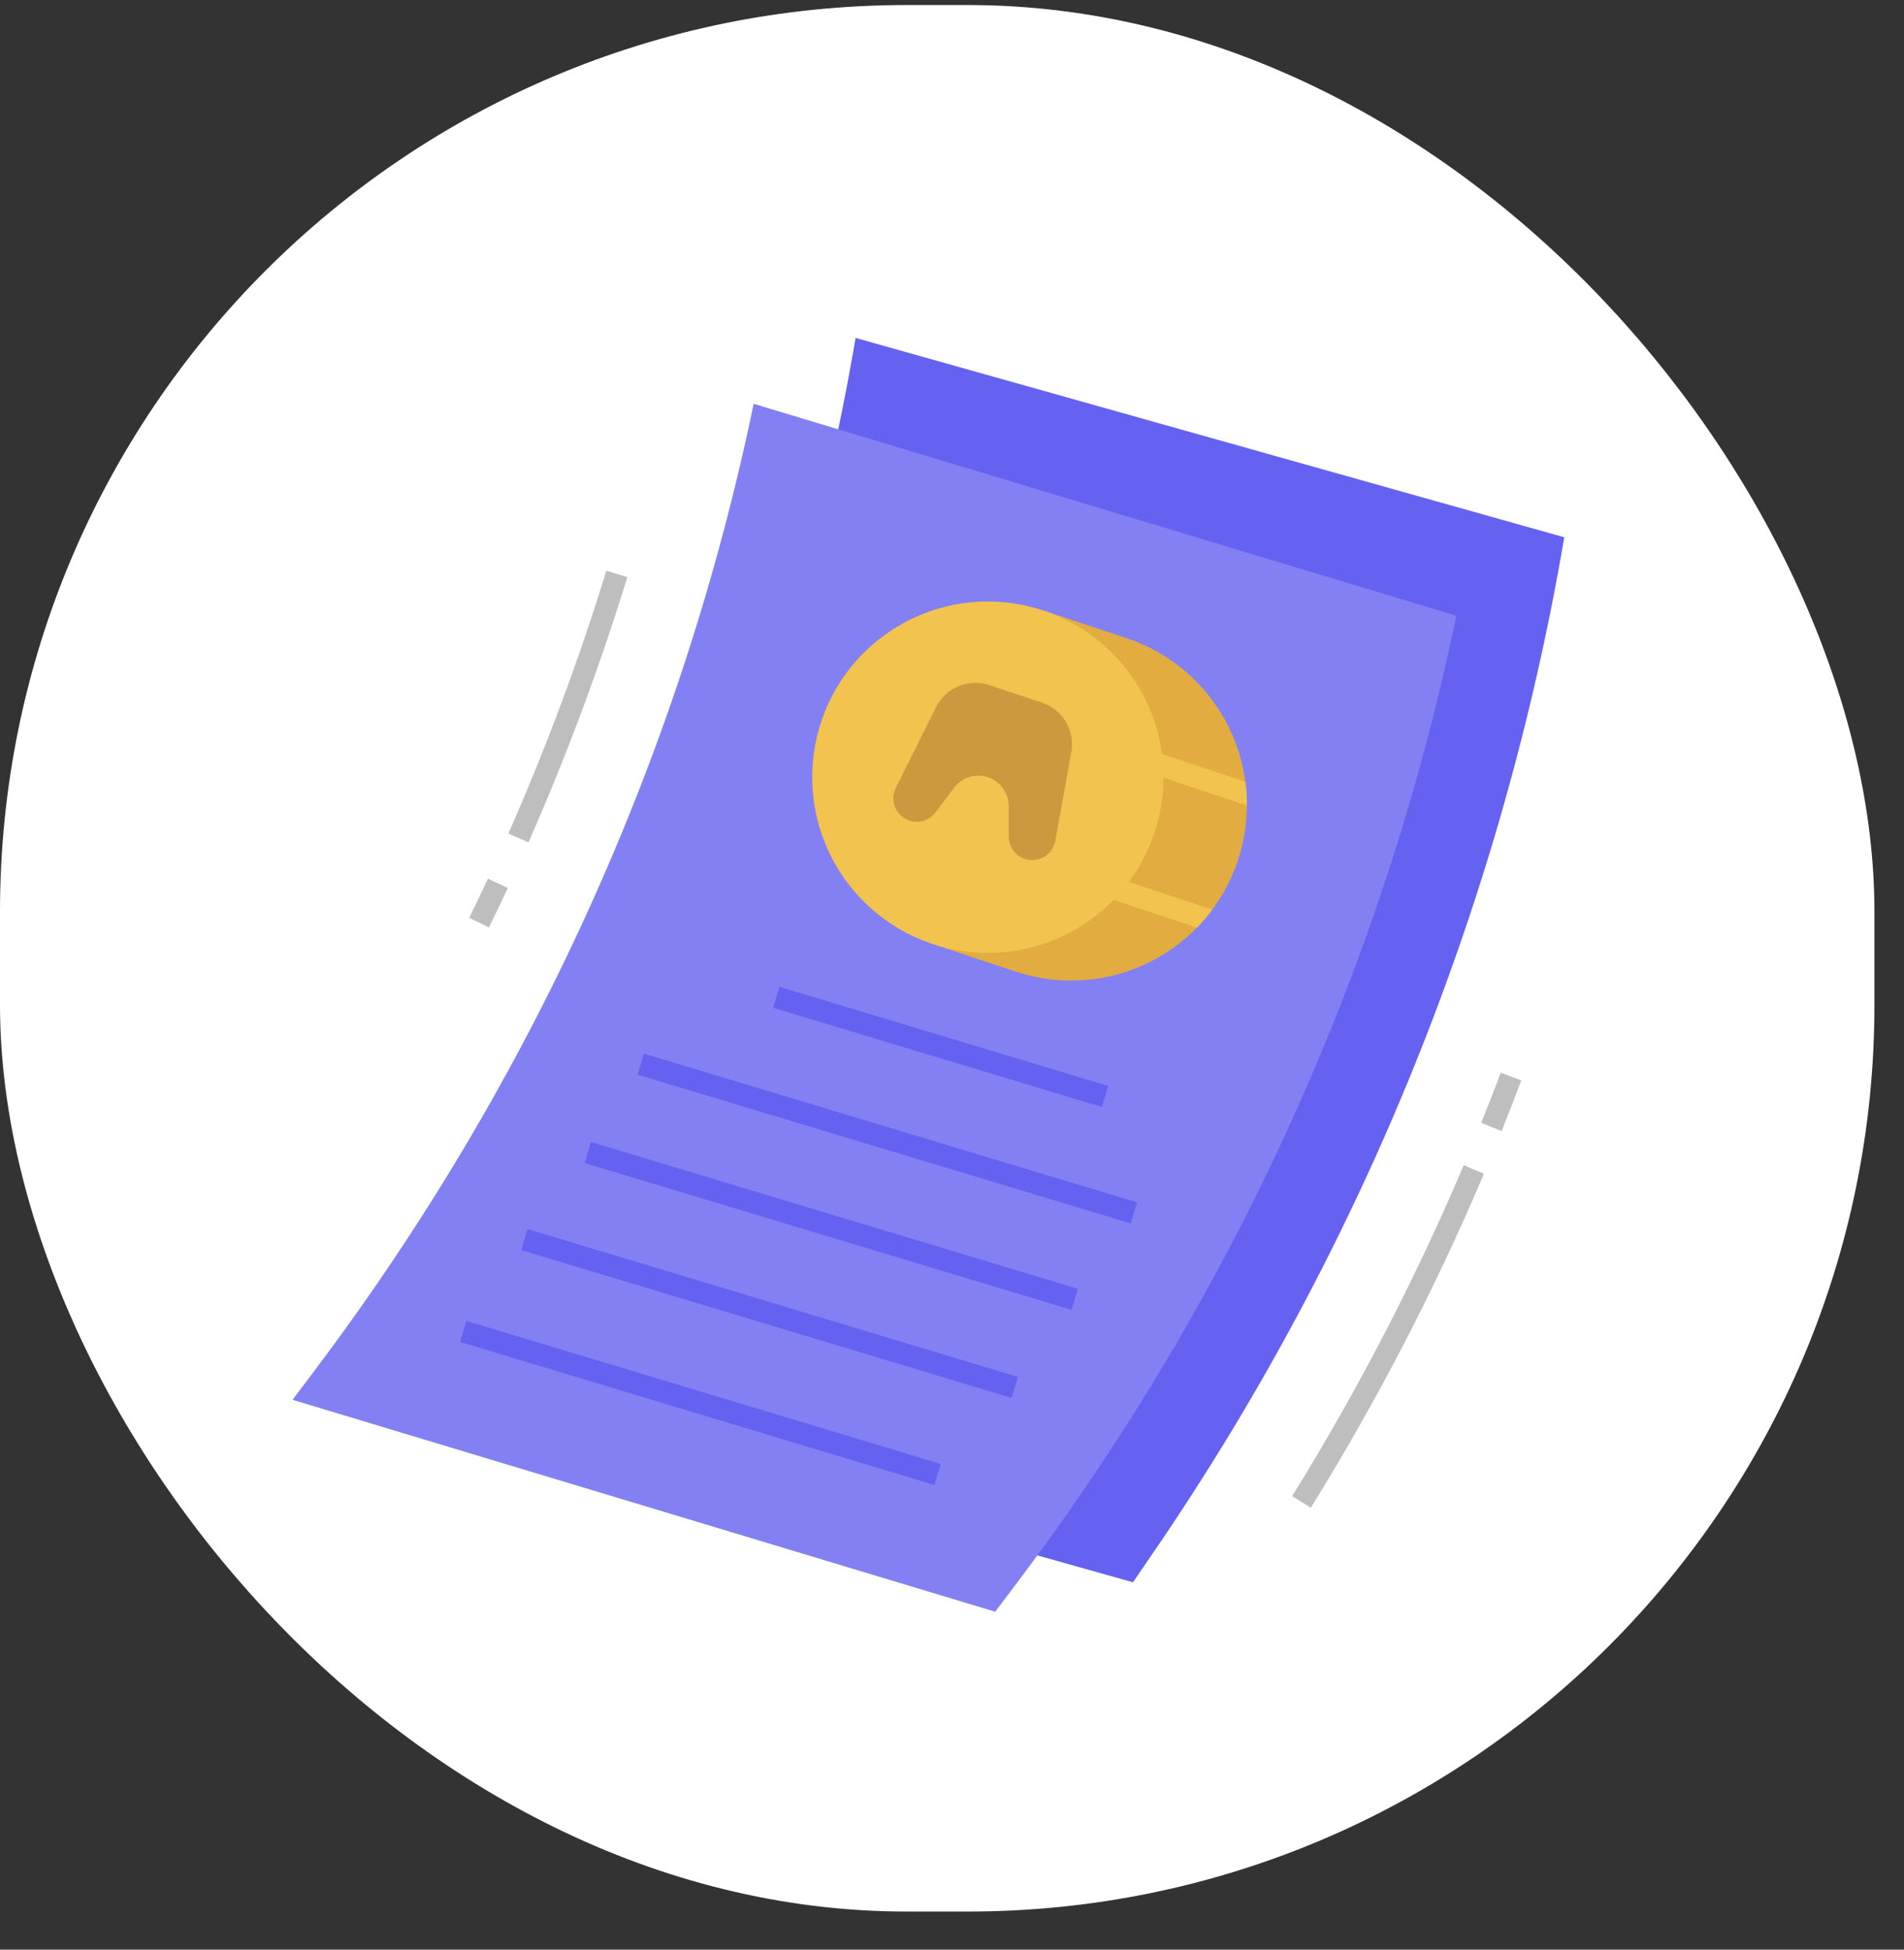 <svg width="42" height="43" viewBox="0 0 42 43" fill="none" xmlns="http://www.w3.org/2000/svg">
<rect x="0" y="0" width="42" height="43" fill="#333333" stroke="none"/>
<rect y="0.111" width="41.348" height="42.049" rx="20" fill="white"/>
<path d="M18.873 7.453C17.507 15.474 14.421 23.104 9.827 29.819L9.359 30.502L24.992 34.898L25.459 34.215C30.054 27.501 33.14 19.871 34.506 11.85L18.873 7.453Z" fill="#6562F1"/>
<path d="M16.625 8.906C15.029 16.605 11.725 23.878 6.94 30.227L6.453 30.873L21.953 35.547L22.44 34.901C27.225 28.552 30.529 21.278 32.125 13.58L16.625 8.906Z" fill="#8380F3"/>
<path d="M24.852 14.075L23.013 13.464L20.57 20.819L22.409 21.43C23.384 21.754 24.448 21.677 25.367 21.216C25.822 20.988 26.228 20.673 26.561 20.288C26.893 19.903 27.148 19.456 27.308 18.974C27.468 18.491 27.532 17.981 27.495 17.473C27.459 16.966 27.322 16.47 27.094 16.015C26.866 15.561 26.551 15.155 26.166 14.822C25.781 14.489 25.334 14.235 24.852 14.075Z" fill="#E2AC40"/>
<path d="M17.195 21.765L17.055 22.228L24.305 24.415L24.445 23.951L17.195 21.765Z" fill="#6562F1"/>
<path d="M14.204 23.238L14.064 23.702L24.942 26.982L25.082 26.519L14.204 23.238Z" fill="#6562F1"/>
<path d="M13.036 25.187L12.896 25.651L23.636 28.889L23.776 28.425L13.036 25.187Z" fill="#6562F1"/>
<path d="M11.637 27.107L11.498 27.571L22.314 30.832L22.454 30.369L11.637 27.107Z" fill="#6562F1"/>
<path d="M10.289 29.133L10.149 29.597L20.611 32.752L20.751 32.288L10.289 29.133Z" fill="#6562F1"/>
<path d="M33.124 24.945L32.674 24.765C32.821 24.399 32.966 24.027 33.105 23.658L33.558 23.828C33.418 24.201 33.272 24.576 33.124 24.945ZM28.915 33.253L28.503 32.997C29.95 30.665 31.215 28.225 32.288 25.699L32.734 25.888C31.652 28.437 30.375 30.899 28.915 33.253ZM10.786 20.455L10.351 20.243C10.49 19.957 10.629 19.667 10.763 19.379L11.202 19.584C11.067 19.874 10.927 20.167 10.786 20.455ZM11.657 18.579L11.214 18.384C12.046 16.495 12.768 14.56 13.375 12.588L13.838 12.73C13.225 14.721 12.497 16.674 11.657 18.579Z" fill="#BEBEBE"/>
<path d="M27.472 17.242L25.32 16.527L25.167 16.987L27.505 17.763C27.506 17.589 27.495 17.415 27.472 17.242ZM24.4 19.284L24.247 19.743L26.403 20.459C26.525 20.335 26.638 20.202 26.742 20.062L24.4 19.284Z" fill="#F2C34E"/>
<path d="M24.118 20.24C25.829 18.955 26.175 16.526 24.89 14.815C23.605 13.103 21.175 12.758 19.464 14.043C17.753 15.328 17.408 17.758 18.693 19.469C19.978 21.18 22.407 21.525 24.118 20.24Z" fill="#F2C34E"/>
<path d="M22.984 15.496L21.82 15.11C21.599 15.036 21.359 15.045 21.143 15.134C20.928 15.224 20.752 15.388 20.648 15.597L19.761 17.377C19.728 17.443 19.709 17.516 19.707 17.59C19.704 17.664 19.718 17.737 19.746 17.806C19.774 17.874 19.817 17.936 19.872 17.986C19.926 18.037 19.99 18.075 20.061 18.098C20.164 18.132 20.275 18.133 20.378 18.101C20.482 18.068 20.573 18.004 20.637 17.917L21.042 17.377C21.126 17.264 21.244 17.18 21.379 17.138C21.513 17.096 21.658 17.097 21.792 17.142C21.925 17.186 22.042 17.272 22.125 17.386C22.207 17.5 22.252 17.638 22.252 17.779L22.253 18.453C22.253 18.562 22.287 18.668 22.351 18.756C22.414 18.844 22.504 18.909 22.607 18.944C22.677 18.967 22.751 18.975 22.825 18.967C22.899 18.959 22.97 18.935 23.034 18.897C23.097 18.86 23.152 18.809 23.194 18.748C23.236 18.687 23.265 18.618 23.278 18.545L23.632 16.588C23.673 16.358 23.631 16.122 23.512 15.921C23.393 15.72 23.205 15.57 22.984 15.496Z" fill="#CC993E"/>
</svg>
